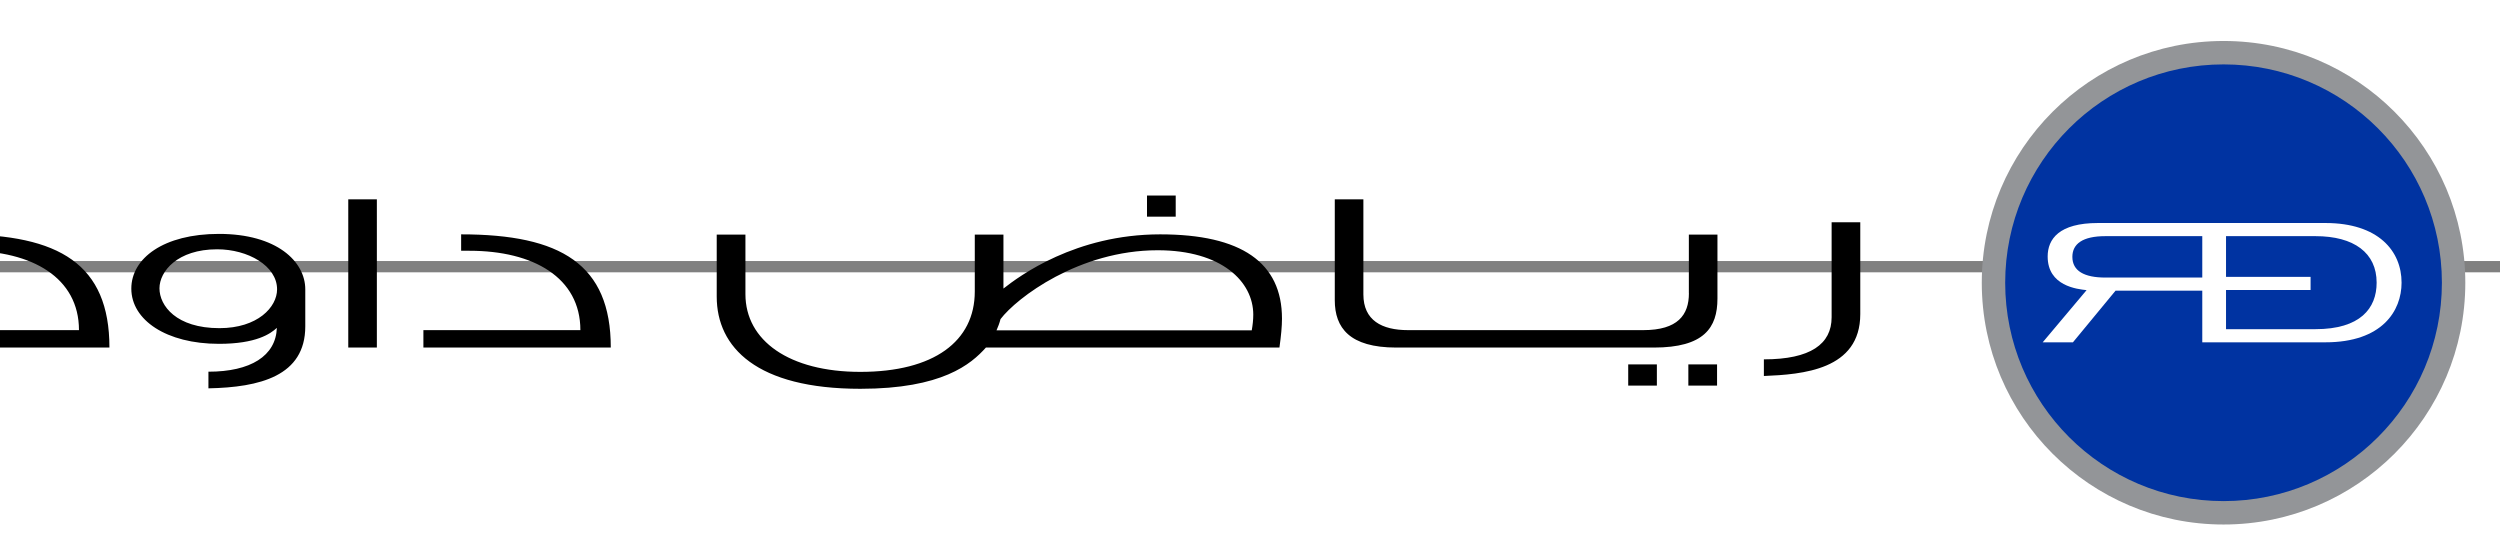 <?xml version="1.0" encoding="utf-8"?>
<!-- Generator: Adobe Illustrator 25.2.1, SVG Export Plug-In . SVG Version: 6.00 Build 0)  -->
<svg xmlns="http://www.w3.org/2000/svg" width="398.429" height="85" 
	 viewBox="0 0 443.2 2"  xml:space="preserve">
<rect x="0" y="0" width="443.2" height="2" fill="#808080" stroke="none"/>
<style type="text/css">
	.st0{fill:#939598;}
	.st1{fill:#0033A1;}
	.st2{fill:#FFFFFF;}
</style>
<g style="transform: translate(-35px,-60px);">
	<path class="st0" d="M472.05,63.85c0,23.67-19.19,42.86-42.86,42.86c-23.67,0-42.86-19.19-42.86-42.86
		c0-23.67,19.19-42.86,42.86-42.86C452.86,20.98,472.05,40.17,472.05,63.85z"/>
	<path class="st1" d="M467.9,63.85c0,21.38-17.33,38.71-38.71,38.71c-21.38,0-38.71-17.33-38.71-38.71
		c0-21.38,17.33-38.71,38.71-38.71C450.57,25.14,467.9,42.46,467.9,63.85z"/>
	<path class="st2" d="M447.26,53.26h-40.34c-6.88,0-8.91,2.84-8.91,5.94c0,5.23,5.24,5.78,6.9,5.96l-7.78,9.25h5.36l7.55-9.15h15.38
		v9.15h21.84c10.05,0,13.49-5.58,13.49-10.57C460.76,58.22,456.63,53.26,447.26,53.26z M425.42,62.93h-17.18
		c-3.76,0-5.85-1.18-5.85-3.67c0-2.3,1.82-3.67,5.85-3.67h17.18V62.93z M445.49,72.08h-15.86v-6.94h14.99v-2.33h-14.99v-7.22h15.86
		c6.84,0,10.84,2.97,10.84,8.24C456.34,68.4,453.4,72.08,445.49,72.08z"/>
	<path d="M73.82,55.19c-9.83,0-15.54,4.33-15.54,9.7c0,5.57,6.21,9.79,15.54,9.79c6.61,0,9.14-1.79,10.26-2.83
		c-0.17,4.97-4.65,7.77-12.13,7.77v2.95c9.07-0.18,17.17-2.16,17.17-10.98v-6.57C89.12,60.08,84.07,55.19,73.82,55.19z M73.9,71.9
		c-7.65,0-10.63-3.98-10.63-7.06c0-2.99,3.17-6.92,10.23-6.92c5.44,0,10.62,2.93,10.62,7.1C84.12,68.16,80.69,71.9,73.9,71.9z
		 M96.74,75.34h5.07V49.06h-5.07V75.34z M27.87,55.27v2.91h1.48C40.69,58.18,49,62.95,49,72.25H21.18v3.09H54.4
		C54.4,60.57,45.54,55.27,27.87,55.27z M116.75,55.27v2.91h1.48c11.34,0,19.66,4.76,19.66,14.07h-27.83v3.09h33.22
		C143.28,60.57,134.42,55.27,116.75,55.27z M240.68,55.27c-15.03,0-24.96,7.39-27.79,9.61v-9.57h-5.08v10.09
		c0,8.83-7.24,14.25-20.29,14.25c-12.61,0-20.37-5.53-20.37-13.78V55.32h-5.09V66.3c0,9.03,7.1,16.35,25.46,16.35
		c14.53,0,19.63-4.37,22.27-7.32h52.03c0.29-2.06,0.45-3.76,0.45-5.12C262.27,60.26,255.07,55.27,240.68,55.27z M256.91,72.29
		h-45.25c0.23-0.5,0.56-1.36,0.71-1.99c2.85-3.76,13.91-12.21,27.86-12.21c11.38,0,16.95,5.58,16.95,11.42
		C257.18,70.4,257.08,71.33,256.91,72.29z M243.43,48.39h-5.09v3.74h5.09V48.39z M334.41,65.71c0,3.85-1.97,6.54-8.1,6.54
		c0,0-41.31,0-41.69,0c-4.66,0-7.92-1.74-7.92-6.33V49.06h-5.07v17.89c0,4.88,2.61,8.39,10.9,8.39h45.67
		c8.89,0,11.27-3.51,11.27-8.68V55.32h-5.07V65.71z M334.31,82.08h5.09v-3.75h-5.09V82.08z M323.65,82.08h5.08v-3.75h-5.08V82.08z
		 M359.71,53.13v16.84c0,4.75-3.74,7.46-12.01,7.46v2.95c6.82-0.28,17.09-1.05,17.09-10.98V53.13H359.71z"/>
</g>
</svg>
